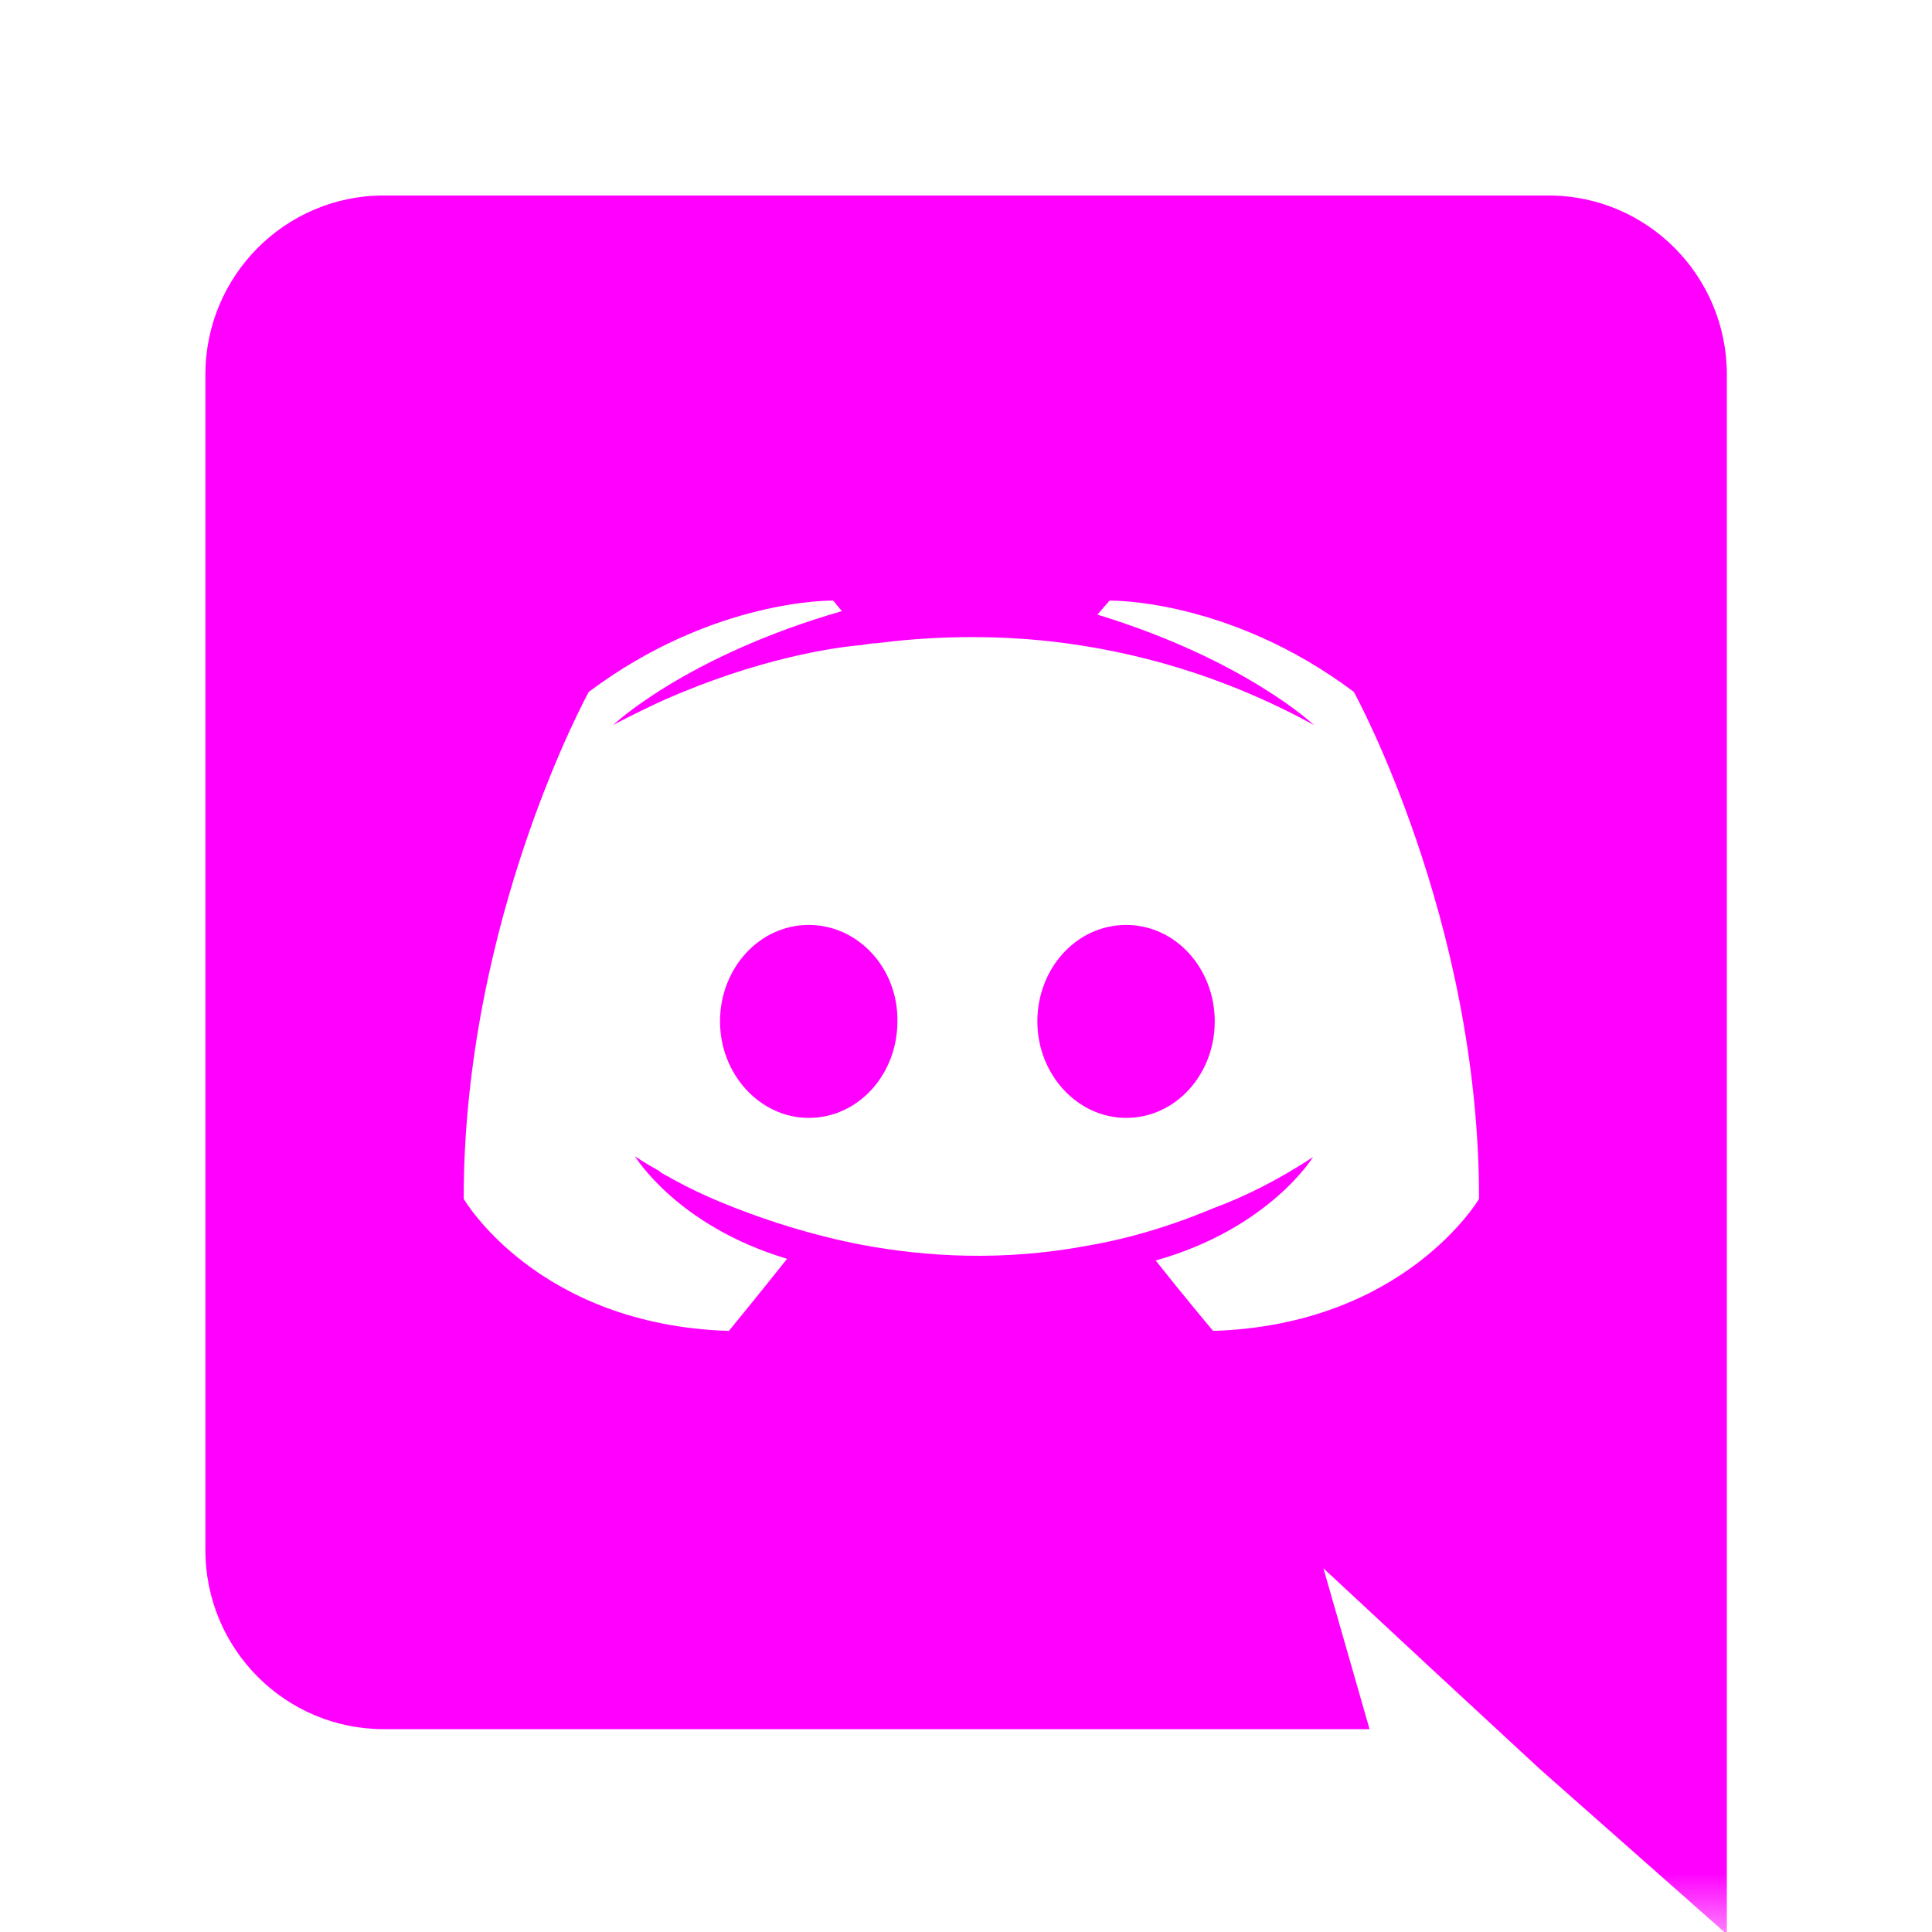 <svg width="16" height="16" viewBox="0 0 16 16" fill="none" xmlns="http://www.w3.org/2000/svg">
<g clip-path="url(#clip0_1406_3494)">
<mask id="mask0_1406_3494" style="mask-type:luminance" maskUnits="userSpaceOnUse" x="0" y="0" width="16" height="16">
<path d="M16 0H0V16H16V0Z" fill="white"/>
</mask>
<g mask="url(#mask0_1406_3494)">
<path fill-rule="evenodd" clip-rule="evenodd" d="M3.177 1.619H12.825C13.639 1.619 14.301 2.282 14.301 3.102V16.019L12.753 14.651L11.882 13.845L10.96 12.988L11.342 14.32H3.177C2.364 14.32 1.701 13.658 1.701 12.837V3.102C1.701 2.282 2.364 1.619 3.177 1.619ZM9.571 10.439C9.787 10.713 10.046 11.022 10.046 11.022C11.637 10.972 12.249 9.928 12.249 9.928C12.249 7.61 11.212 5.73 11.212 5.73C10.176 4.953 9.189 4.974 9.189 4.974L9.088 5.09C10.312 5.464 10.881 6.004 10.881 6.004C10.132 5.594 9.398 5.392 8.714 5.313C8.196 5.255 7.699 5.27 7.26 5.327C7.222 5.327 7.19 5.333 7.153 5.339C7.148 5.34 7.143 5.341 7.137 5.342C6.885 5.363 6.273 5.457 5.503 5.795C5.236 5.918 5.078 6.004 5.078 6.004C5.078 6.004 5.676 5.435 6.972 5.061L6.9 4.974C6.9 4.974 5.913 4.953 4.876 5.73C4.876 5.73 3.84 7.61 3.84 9.928C3.84 9.928 4.444 10.972 6.036 11.022C6.036 11.022 6.302 10.698 6.518 10.425C5.604 10.151 5.258 9.575 5.258 9.575C5.258 9.575 5.33 9.626 5.46 9.698C5.467 9.705 5.474 9.712 5.488 9.719C5.499 9.726 5.51 9.732 5.521 9.737C5.532 9.743 5.542 9.748 5.553 9.755C5.733 9.856 5.913 9.935 6.079 10C6.374 10.115 6.727 10.23 7.137 10.309C7.677 10.41 8.311 10.446 9.002 10.317C9.34 10.259 9.686 10.158 10.046 10.007C10.298 9.914 10.579 9.777 10.874 9.582C10.874 9.582 10.514 10.173 9.571 10.439ZM5.963 8.459C5.963 8.02 6.287 7.66 6.698 7.66C7.108 7.66 7.439 8.02 7.432 8.459C7.432 8.898 7.108 9.258 6.698 9.258C6.295 9.258 5.963 8.898 5.963 8.459ZM8.591 8.459C8.591 8.02 8.915 7.66 9.326 7.66C9.736 7.66 10.06 8.02 10.06 8.459C10.06 8.898 9.736 9.258 9.326 9.258C8.923 9.258 8.591 8.898 8.591 8.459Z" fill="#FF00FF"/>
</g>
</g>
<defs>
<clipPath id="clip0_1406_3494">
<rect width="16" height="16" fill="white"/>
</clipPath>
</defs>
</svg>
